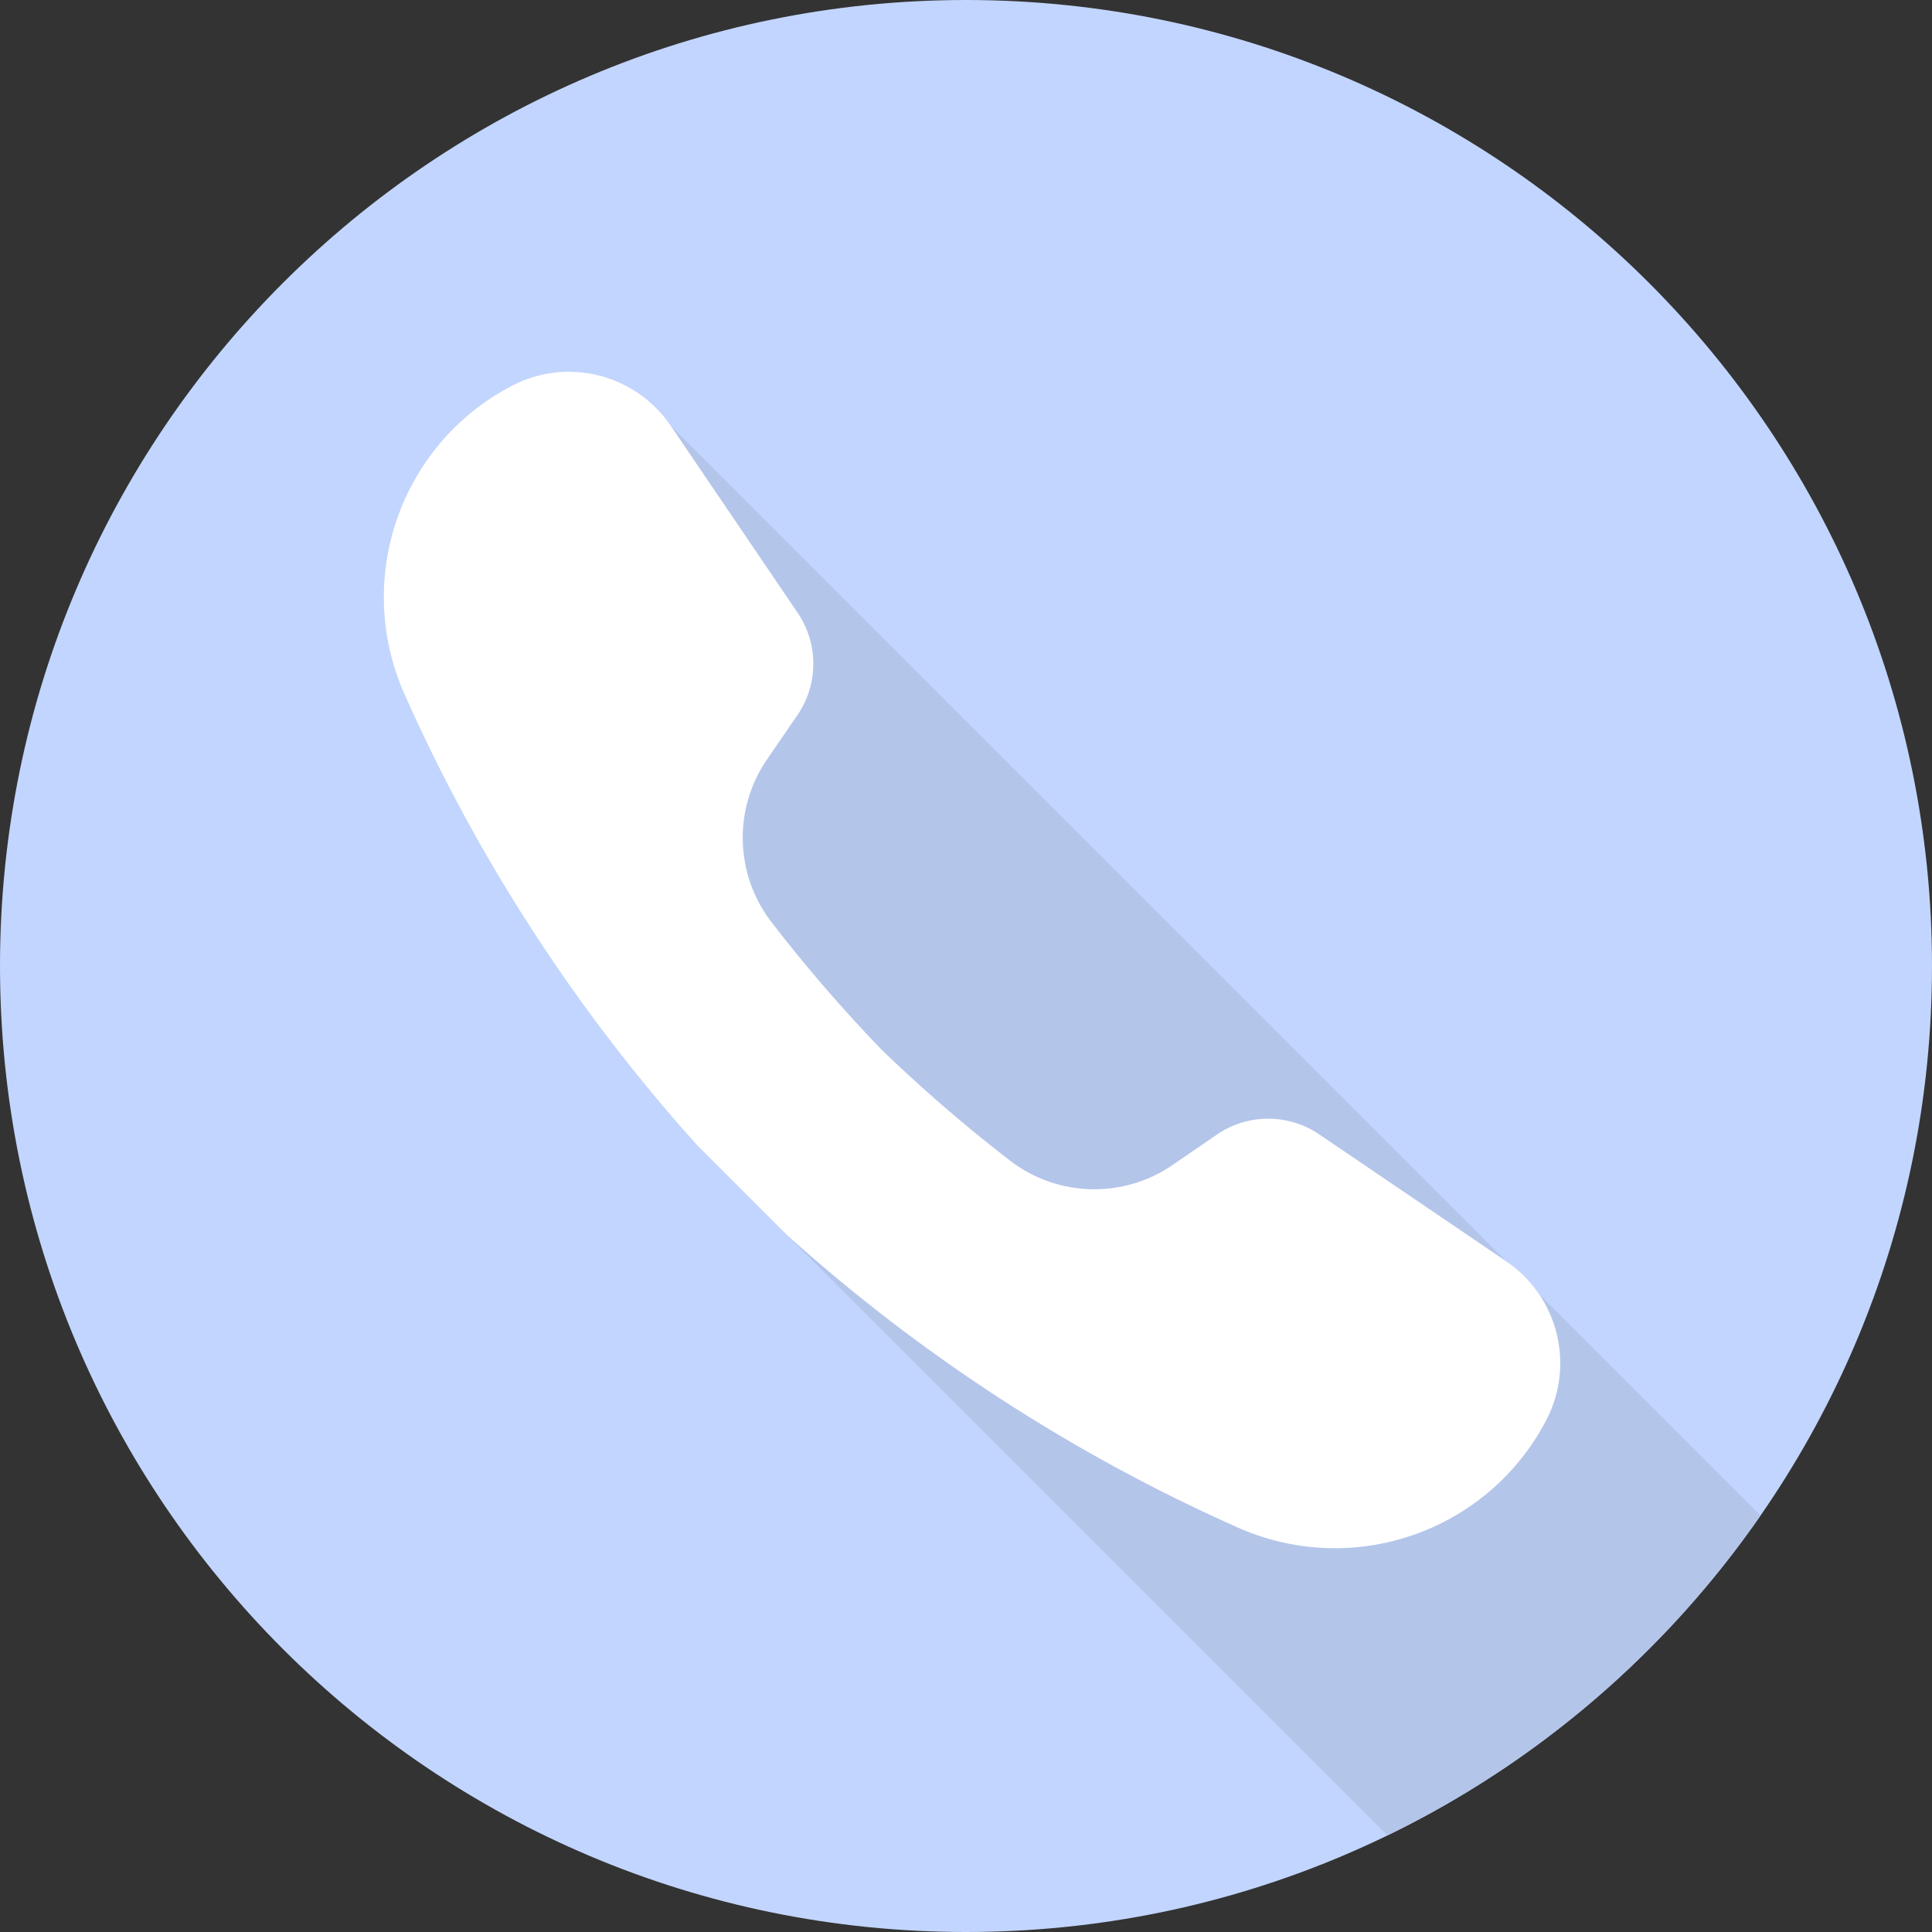 <svg width="45" height="45" viewBox="0 0 45 45" fill="none" xmlns="http://www.w3.org/2000/svg">
<rect x="0" y="0" width="45" height="45" fill="#333333" stroke="none"/>
<path d="M22.5 45C34.926 45 45 34.926 45 22.5C45 10.074 34.926 0 22.5 0C10.074 0 0 10.074 0 22.5C0 34.926 10.074 45 22.5 45Z" fill="#C2D5FE"/>
<path d="M11.926 8.983L11.926 8.983C9.321 10.342 8.228 13.485 9.421 16.17C11.139 20.035 13.446 23.57 16.23 26.666L18.334 28.77L32.315 42.751C35.815 41.052 38.807 38.472 41.005 35.3L35.846 30.141C35.648 29.848 35.392 29.587 35.083 29.378L15.623 9.917C14.806 8.713 13.216 8.31 11.926 8.983Z" fill="#B4C5EA"/>
<path d="M30.726 26.421C30.006 25.933 29.06 25.935 28.343 26.427L27.31 27.136C26.16 27.926 24.63 27.883 23.524 27.032C22.482 26.23 21.487 25.37 20.542 24.458C19.631 23.514 18.77 22.519 17.968 21.477C17.117 20.371 17.074 18.841 17.864 17.69L18.573 16.657C19.065 15.94 19.068 14.994 18.579 14.274L15.623 9.917C14.806 8.713 13.216 8.31 11.926 8.983L11.926 8.983C9.321 10.342 8.228 13.485 9.421 16.17C11.139 20.035 13.446 23.57 16.23 26.666L18.334 28.77C21.43 31.554 24.965 33.861 28.83 35.579C31.515 36.773 34.658 35.68 36.017 33.075L36.017 33.074C36.69 31.784 36.287 30.195 35.083 29.378L30.726 26.421Z" fill="white"/>
</svg>

